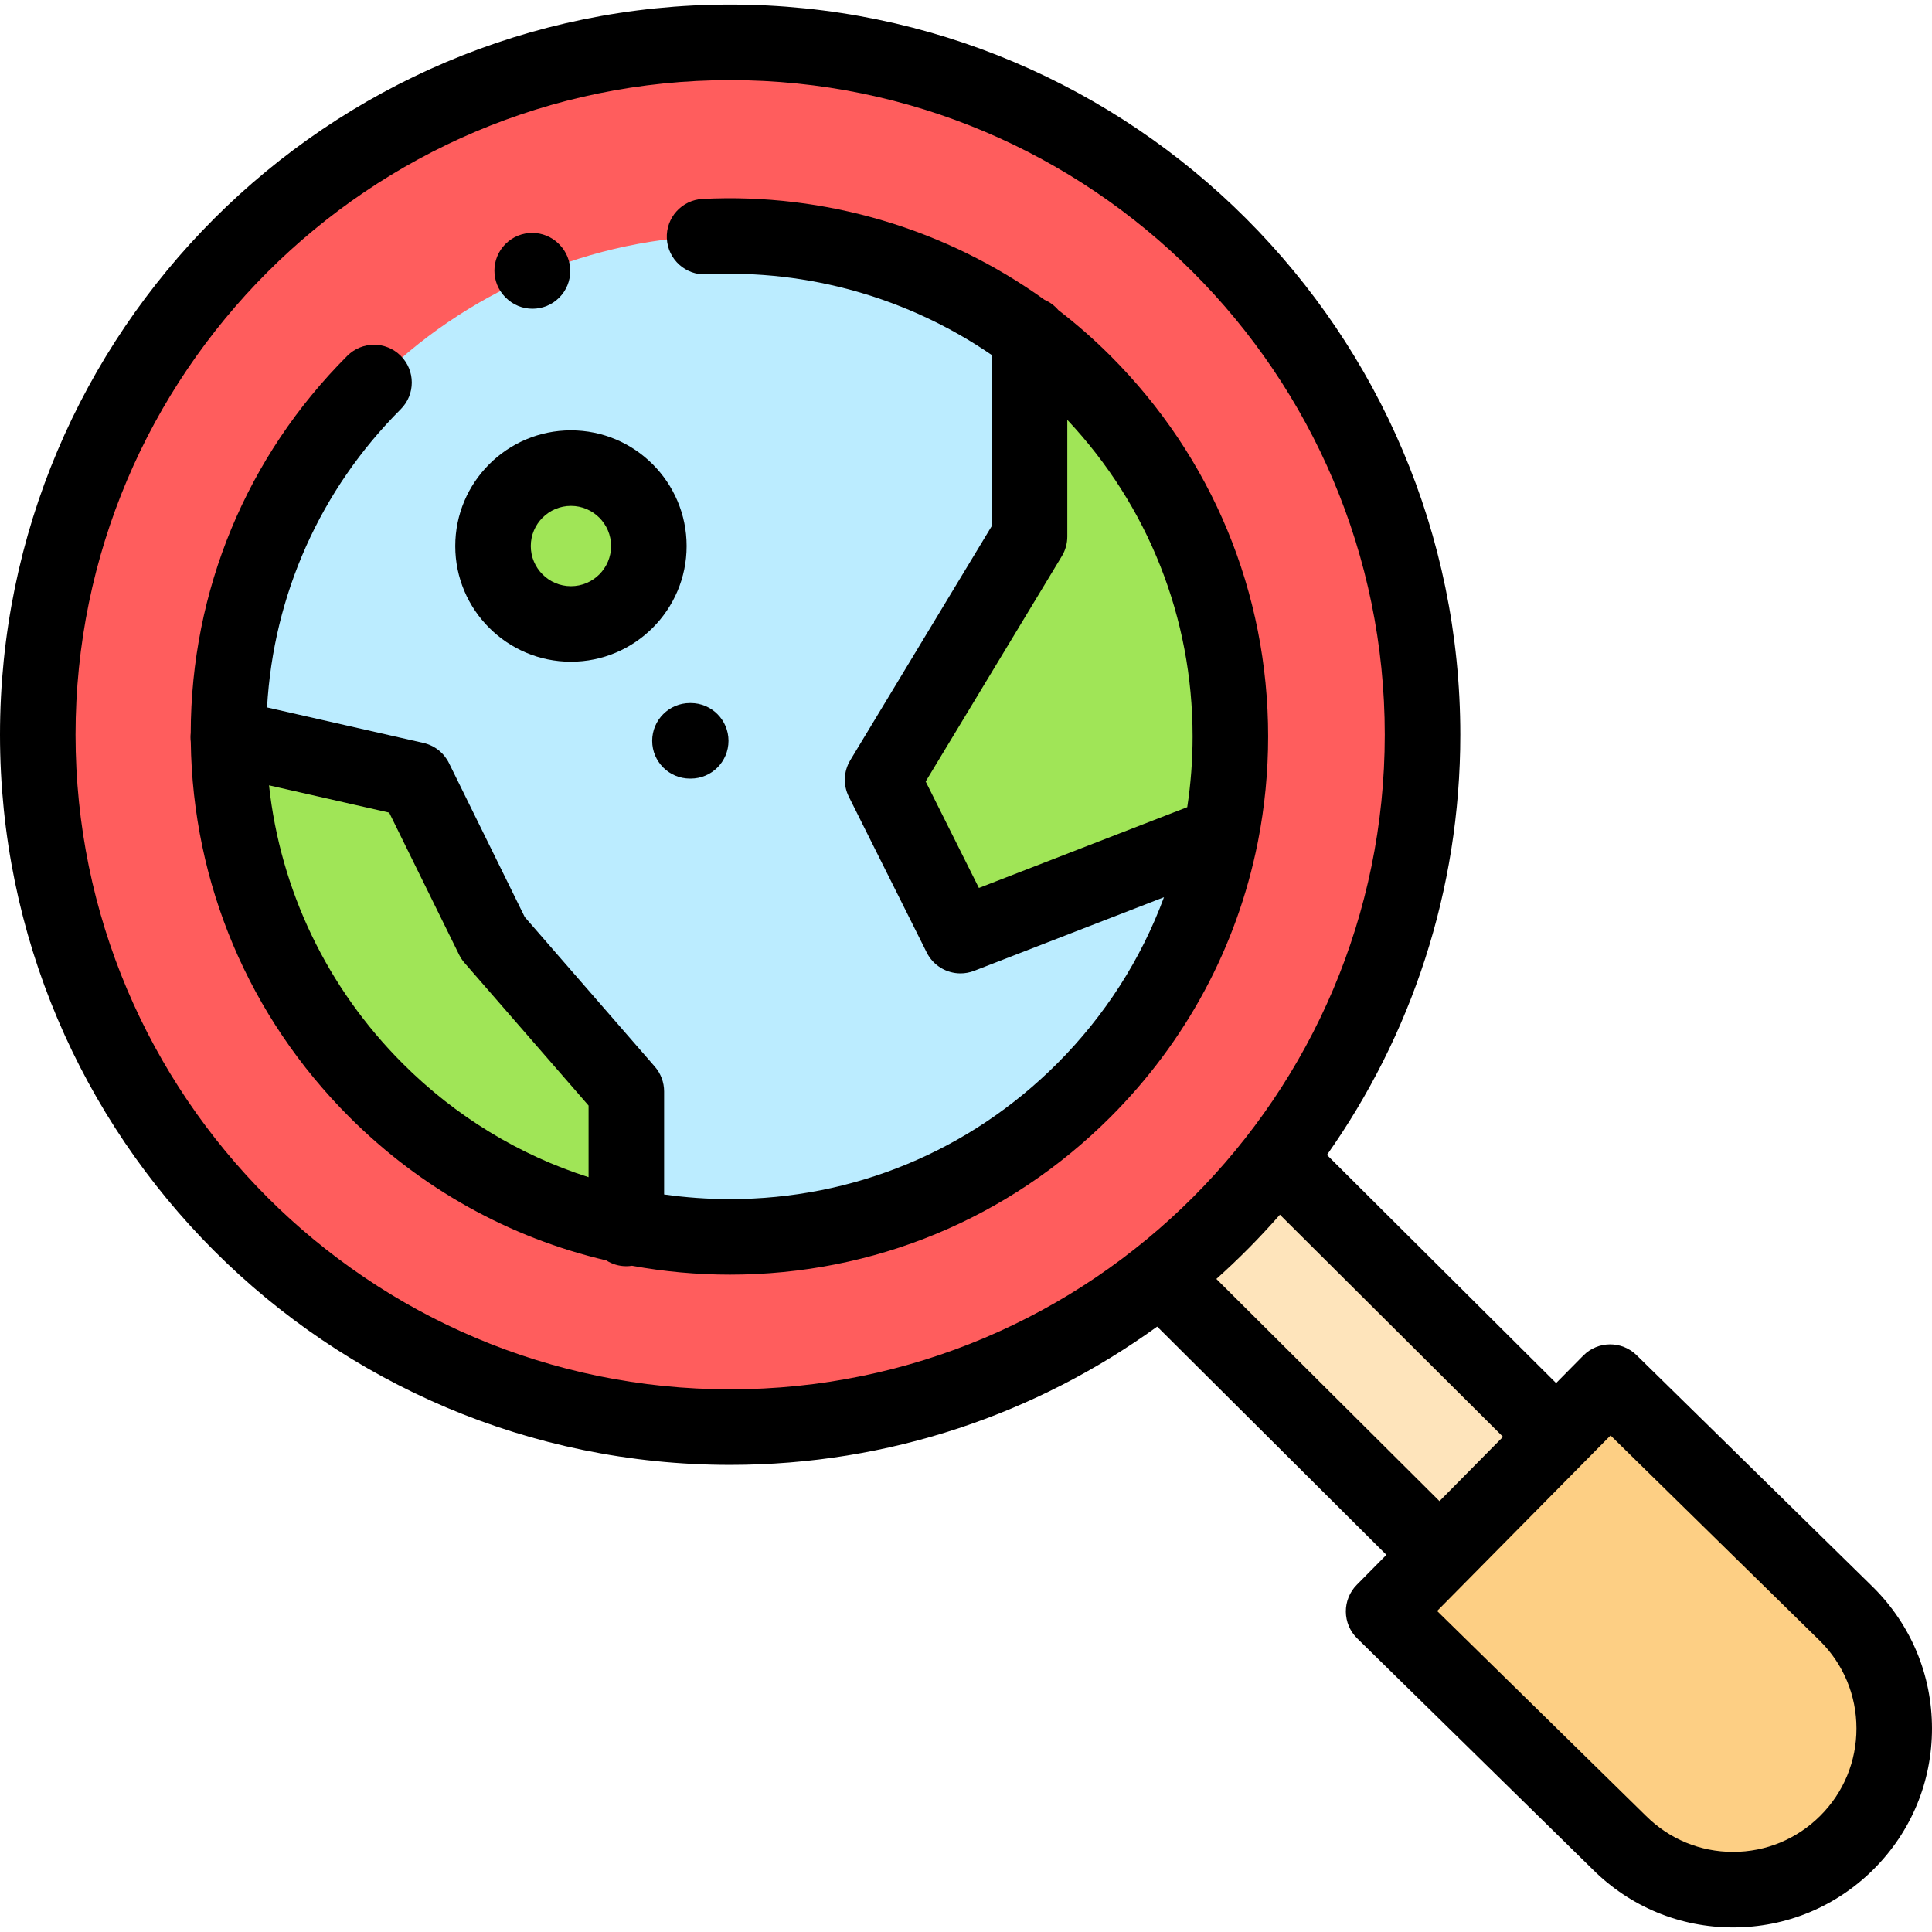 <?xml version="1.0" encoding="iso-8859-1"?>
<!-- Generator: Adobe Illustrator 19.0.0, SVG Export Plug-In . SVG Version: 6.00 Build 0)  -->
<svg version="1.1" id="Capa_1" xmlns="http://www.w3.org/2000/svg" xmlns:xlink="http://www.w3.org/1999/xlink" x="0px" y="0px"
	 viewBox="0 0 512.001 512.001" style="enable-background:new 0 0 512.001 512.001;" xml:space="preserve">
<circle style="fill:#FF5D5D;" cx="193.497" cy="194.708" r="183.488"/>
<polyline style="fill:#FEE4BB;" points="338.537,307.128 412.443,380.717 381.535,411.993 307.629,338.403 "/>
<path style="fill:#FDCF84;" d="M489.488,488.263c-8.339,8.339-19.277,12.518-30.205,12.518c-10.907,0-21.805-4.149-30.134-12.446
	l-62.478-61.296l14.863-15.046l30.908-31.275l14.261-14.434l62.712,61.52C506.156,444.471,506.186,471.566,489.488,488.263z"/>
<path style="fill:#BBECFF;" d="M323.839,222.001c-12.316,60.715-65.991,106.409-130.34,106.409h-0.888
	c-9.126-0.062-18.025-1.043-26.625-2.86v-36.309l-35.328-40.635L110.01,206.65l-49.524-11.253
	c0-73.156,59.074-132.519,132.127-132.994c0.289-0.01,0.589-0.01,0.888-0.01c29.733,0,57.184,9.756,79.34,26.244v53.561
	l-38.943,64.453l20.648,41.296L323.839,222.001z"/>
<g>
	<path style="fill:#A0E557;" d="M151.304,124.057L151.304,124.057c11.403,0,20.648,9.244,20.648,20.648l0,0
		c0,11.403-9.244,20.648-20.648,20.648l0,0c-11.403,0-20.648-9.244-20.648-20.648l0,0
		C130.656,133.301,139.901,124.057,151.304,124.057z"/>
	<path style="fill:#A0E557;" d="M326.502,195.396c0,9.105-0.919,18.005-2.663,26.605l-69.294,25.944l-20.648-41.296l38.943-64.453
		V88.636C305.41,112.887,326.502,151.674,326.502,195.396z"/>
	<path style="fill:#A0E557;" d="M165.985,289.241v36.309c-60.261-12.668-105.5-66.125-105.5-130.154l49.524,11.253l20.648,41.956
		L165.985,289.241z"/>
</g>
<path d="M496.427,420.658l-62.713-61.52c-3.937-3.862-10.255-3.812-14.13,0.11l-7.2,7.287l-60.729-60.469
	c22.252-31.511,35.342-69.932,35.342-111.356c0-106.697-86.803-193.499-193.499-193.499S0,88.014,0,194.71
	s86.803,193.499,193.499,193.499c42.222,0,81.321-13.602,113.166-36.643l60.745,60.484l-7.858,7.953
	c-1.87,1.893-2.909,4.451-2.888,7.112c0.021,2.66,1.1,5.203,2.999,7.067l62.424,61.242c9.945,9.908,23.155,15.365,37.198,15.365
	c14.079,0,27.319-5.486,37.282-15.449l0,0c9.967-9.968,15.449-23.224,15.434-37.325C511.985,443.91,506.473,430.662,496.427,420.658
	z M20.018,194.71c0-95.657,77.823-173.481,173.481-173.481S366.979,99.053,366.979,194.71s-77.823,173.481-173.481,173.481
	S20.018,290.368,20.018,194.71z M322.349,338.935c5.956-5.327,11.584-11.013,16.843-17.03l59.122,58.869l-16.835,17.038
	L322.349,338.935z M482.411,481.186c-6.182,6.182-14.395,9.586-23.127,9.586c-8.709,0-16.902-3.384-23.123-9.582l-55.31-54.263
	l45.964-46.515l55.54,54.483c6.199,6.173,9.618,14.391,9.628,23.141C491.992,466.784,488.592,475.005,482.411,481.186z"/>
<path d="M333.402,222.832c1.764-9.018,2.669-18.274,2.669-27.669c0-38.098-14.837-73.916-41.775-100.855
	c-4.36-4.36-8.978-8.404-13.815-12.125c-0.991-1.171-2.243-2.113-3.67-2.73c-26.1-18.78-58.079-28.384-90.599-26.737
	c-5.521,0.278-9.771,4.981-9.492,10.501c0.279,5.52,4.972,9.771,10.501,9.492c27.025-1.371,53.605,6.291,75.608,21.377v45.324
	l-37.5,62.064c-1.775,2.94-1.921,6.582-0.385,9.653l20.648,41.297c1.742,3.482,5.264,5.535,8.955,5.535
	c1.206,0,2.43-0.219,3.615-0.68l50.311-19.509c-6.054,16.371-15.621,31.384-28.333,44.094c-23.158,23.159-53.948,35.913-86.7,35.913
	c-5.889,0-11.714-0.419-17.443-1.23v-27.304c0-2.413-0.872-4.745-2.456-6.568l-34.48-39.656l-20.074-40.788
	c-1.333-2.709-3.818-4.671-6.763-5.341l-41.456-9.417c1.71-29.892,14.122-57.716,35.429-79.022c3.909-3.909,3.91-10.246,0-14.156
	c-3.909-3.907-10.246-3.908-14.155,0c-26.697,26.697-41.408,62.169-41.498,99.97c-0.092,0.794-0.078,1.578,0.015,2.345
	c0.512,37.526,15.396,72.781,42.023,99.409c19.036,19.036,42.509,32.019,68.083,38.004c1.542,0.971,3.363,1.542,5.32,1.542
	c0.508,0,1.004-0.05,1.491-0.123c8.479,1.55,17.158,2.353,25.961,2.353c38.098,0,73.916-14.836,100.855-41.775
	c20.119-20.119,33.485-45.192,38.965-72.467C333.318,223.314,333.362,223.073,333.402,222.832z M71.293,208.119l31.842,7.234
	l18.54,37.671c0.381,0.774,0.861,1.495,1.427,2.148l32.877,37.813v18.983c-18.373-5.87-35.208-16.074-49.239-30.105
	C86.639,261.761,74.314,235.947,71.293,208.119z M259.422,235.319l-14.107-28.214l36.091-59.732
	c0.943-1.562,1.442-3.352,1.442-5.177v-30.932c21.44,22.812,33.205,52.449,33.205,83.898c0,6.337-0.483,12.599-1.42,18.747
	L259.422,235.319z"/>
<path d="M151.304,175.363c16.904,0,30.657-13.753,30.657-30.657c0-16.905-13.753-30.658-30.657-30.658s-30.657,13.753-30.657,30.658
	C120.647,161.609,134.4,175.363,151.304,175.363z M151.304,134.066c5.866,0,10.639,4.773,10.639,10.64
	c0,5.865-4.773,10.639-10.639,10.639s-10.639-4.773-10.639-10.639C140.666,138.838,145.438,134.066,151.304,134.066z"/>
<path d="M182.844,206.334h0.206c5.528,0,10.009-4.482,10.009-10.009c0-5.527-4.481-10.009-10.009-10.009h-0.206
	c-5.528,0-10.009,4.482-10.009,10.009C172.835,201.852,177.316,206.334,182.844,206.334z"/>
<path d="M134.014,78.864c1.957,1.97,4.528,2.955,7.1,2.955c2.55,0,5.103-0.969,7.054-2.909c3.921-3.897,3.942-10.234,0.045-14.155
	l-0.076-0.076c-3.898-3.924-10.234-3.943-14.155-0.046c-3.922,3.897-3.942,10.234-0.045,14.155L134.014,78.864z"/>
<g>
</g>
<g>
</g>
<g>
</g>
<g>
</g>
<g>
</g>
<g>
</g>
<g>
</g>
<g>
</g>
<g>
</g>
<g>
</g>
<g>
</g>
<g>
</g>
<g>
</g>
<g>
</g>
<g>
</g>
</svg>
